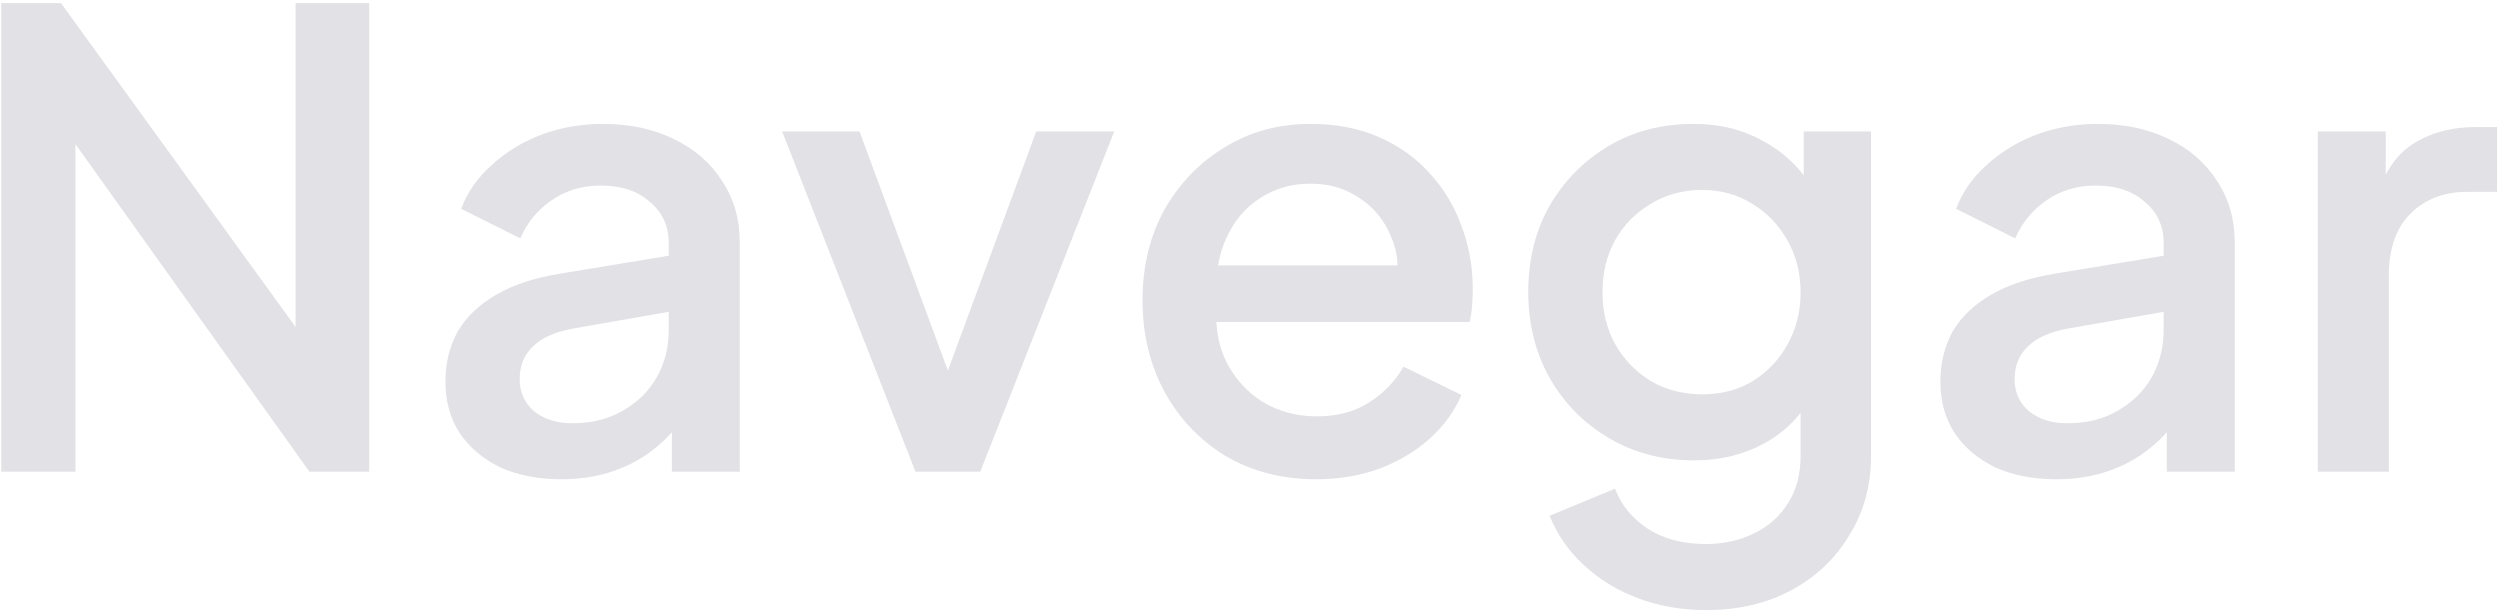 <svg width="159" height="39" viewBox="0 0 159 39" fill="none" xmlns="http://www.w3.org/2000/svg">
<path d="M0.08 30V0.2H3.88L20.6 23.28L18.8 23.56V0.2H23.48V30H19.68L3.08 6.76L4.8 6.44V30H0.08ZM35.69 30.48C34.224 30.48 32.93 30.227 31.81 29.72C30.717 29.187 29.864 28.467 29.25 27.56C28.637 26.627 28.33 25.533 28.33 24.28C28.33 23.107 28.584 22.053 29.09 21.12C29.624 20.187 30.437 19.4 31.53 18.76C32.624 18.12 33.997 17.667 35.65 17.4L43.17 16.16V19.72L36.53 20.88C35.33 21.093 34.45 21.48 33.89 22.04C33.33 22.573 33.05 23.267 33.05 24.12C33.05 24.947 33.357 25.627 33.97 26.16C34.61 26.667 35.424 26.92 36.41 26.92C37.637 26.92 38.704 26.653 39.61 26.12C40.544 25.587 41.264 24.88 41.77 24C42.277 23.093 42.53 22.093 42.53 21V15.44C42.53 14.373 42.13 13.507 41.33 12.84C40.557 12.147 39.517 11.8 38.21 11.8C37.01 11.8 35.957 12.12 35.05 12.76C34.17 13.373 33.517 14.173 33.09 15.16L29.33 13.28C29.73 12.213 30.384 11.28 31.29 10.48C32.197 9.653 33.25 9.013 34.45 8.56C35.677 8.107 36.97 7.88 38.33 7.88C40.037 7.88 41.544 8.2 42.85 8.84C44.184 9.48 45.21 10.373 45.93 11.52C46.677 12.64 47.05 13.947 47.05 15.44V30H42.73V26.08L43.65 26.2C43.144 27.08 42.49 27.84 41.69 28.48C40.917 29.12 40.024 29.613 39.01 29.96C38.024 30.307 36.917 30.48 35.69 30.48ZM58.225 30L49.745 8.36H54.665L61.185 26H59.385L65.905 8.36H70.865L62.345 30H58.225ZM83.706 30.48C81.546 30.48 79.626 29.987 77.946 29C76.293 27.987 75 26.627 74.066 24.92C73.133 23.187 72.666 21.253 72.666 19.12C72.666 16.933 73.133 15 74.066 13.32C75.026 11.64 76.306 10.32 77.906 9.36C79.506 8.373 81.32 7.88 83.346 7.88C84.973 7.88 86.426 8.16 87.706 8.72C88.986 9.28 90.066 10.053 90.946 11.04C91.826 12 92.493 13.107 92.946 14.36C93.426 15.613 93.666 16.947 93.666 18.36C93.666 18.707 93.653 19.067 93.626 19.44C93.6 19.813 93.546 20.16 93.466 20.48H76.226V16.88H90.906L88.746 18.52C89.013 17.213 88.92 16.053 88.466 15.04C88.04 14 87.373 13.187 86.466 12.6C85.586 11.987 84.546 11.68 83.346 11.68C82.146 11.68 81.08 11.987 80.146 12.6C79.213 13.187 78.493 14.04 77.986 15.16C77.48 16.253 77.28 17.587 77.386 19.16C77.253 20.627 77.453 21.907 77.986 23C78.546 24.093 79.32 24.947 80.306 25.56C81.32 26.173 82.466 26.48 83.746 26.48C85.053 26.48 86.16 26.187 87.066 25.6C88 25.013 88.733 24.253 89.266 23.32L92.946 25.12C92.52 26.133 91.853 27.053 90.946 27.88C90.066 28.68 89 29.32 87.746 29.8C86.52 30.253 85.173 30.48 83.706 30.48ZM108.518 38.8C106.944 38.8 105.491 38.547 104.158 38.04C102.824 37.533 101.678 36.827 100.717 35.92C99.757 35.04 99.037 34 98.558 32.8L102.718 31.08C103.091 32.093 103.771 32.933 104.758 33.6C105.771 34.267 107.011 34.6 108.478 34.6C109.624 34.6 110.651 34.373 111.558 33.92C112.464 33.493 113.184 32.853 113.718 32C114.251 31.173 114.518 30.173 114.518 29V24.12L115.318 25.04C114.571 26.427 113.531 27.48 112.198 28.2C110.891 28.92 109.411 29.28 107.758 29.28C105.758 29.28 103.958 28.813 102.358 27.88C100.758 26.947 99.491 25.667 98.558 24.04C97.651 22.413 97.198 20.587 97.198 18.56C97.198 16.507 97.651 14.68 98.558 13.08C99.491 11.48 100.744 10.213 102.318 9.28C103.891 8.347 105.691 7.88 107.718 7.88C109.371 7.88 110.838 8.24 112.118 8.96C113.424 9.653 114.491 10.667 115.318 12L114.718 13.12V8.36H118.998V29C118.998 30.867 118.544 32.533 117.638 34C116.758 35.493 115.531 36.667 113.958 37.52C112.384 38.373 110.571 38.8 108.518 38.8ZM108.278 25.08C109.478 25.08 110.544 24.8 111.478 24.24C112.411 23.653 113.144 22.88 113.678 21.92C114.238 20.933 114.518 19.827 114.518 18.6C114.518 17.373 114.238 16.267 113.678 15.28C113.118 14.293 112.371 13.52 111.438 12.96C110.504 12.373 109.451 12.08 108.278 12.08C107.051 12.08 105.958 12.373 104.998 12.96C104.038 13.52 103.278 14.293 102.718 15.28C102.184 16.24 101.918 17.347 101.918 18.6C101.918 19.8 102.184 20.893 102.718 21.88C103.278 22.867 104.038 23.653 104.998 24.24C105.958 24.8 107.051 25.08 108.278 25.08ZM130.768 30.48C129.302 30.48 128.008 30.227 126.888 29.72C125.795 29.187 124.942 28.467 124.328 27.56C123.715 26.627 123.408 25.533 123.408 24.28C123.408 23.107 123.662 22.053 124.168 21.12C124.702 20.187 125.515 19.4 126.608 18.76C127.702 18.12 129.075 17.667 130.728 17.4L138.248 16.16V19.72L131.608 20.88C130.408 21.093 129.528 21.48 128.968 22.04C128.408 22.573 128.128 23.267 128.128 24.12C128.128 24.947 128.435 25.627 129.048 26.16C129.688 26.667 130.502 26.92 131.488 26.92C132.715 26.92 133.782 26.653 134.688 26.12C135.622 25.587 136.342 24.88 136.848 24C137.355 23.093 137.608 22.093 137.608 21V15.44C137.608 14.373 137.208 13.507 136.408 12.84C135.635 12.147 134.595 11.8 133.288 11.8C132.088 11.8 131.035 12.12 130.128 12.76C129.248 13.373 128.595 14.173 128.168 15.16L124.408 13.28C124.808 12.213 125.462 11.28 126.368 10.48C127.275 9.653 128.328 9.013 129.528 8.56C130.755 8.107 132.048 7.88 133.408 7.88C135.115 7.88 136.622 8.2 137.928 8.84C139.262 9.48 140.288 10.373 141.008 11.52C141.755 12.64 142.128 13.947 142.128 15.44V30H137.808V26.08L138.728 26.2C138.222 27.08 137.568 27.84 136.768 28.48C135.995 29.12 135.102 29.613 134.088 29.96C133.102 30.307 131.995 30.48 130.768 30.48ZM147.413 30V8.36H151.733V12.72L151.333 12.08C151.813 10.667 152.587 9.653 153.653 9.04C154.72 8.4 156 8.08 157.493 8.08H158.813V12.2H156.933C155.44 12.2 154.227 12.667 153.293 13.6C152.387 14.507 151.933 15.813 151.933 17.52V30H147.413Z" fill="#E1E1E6"/>
</svg>

